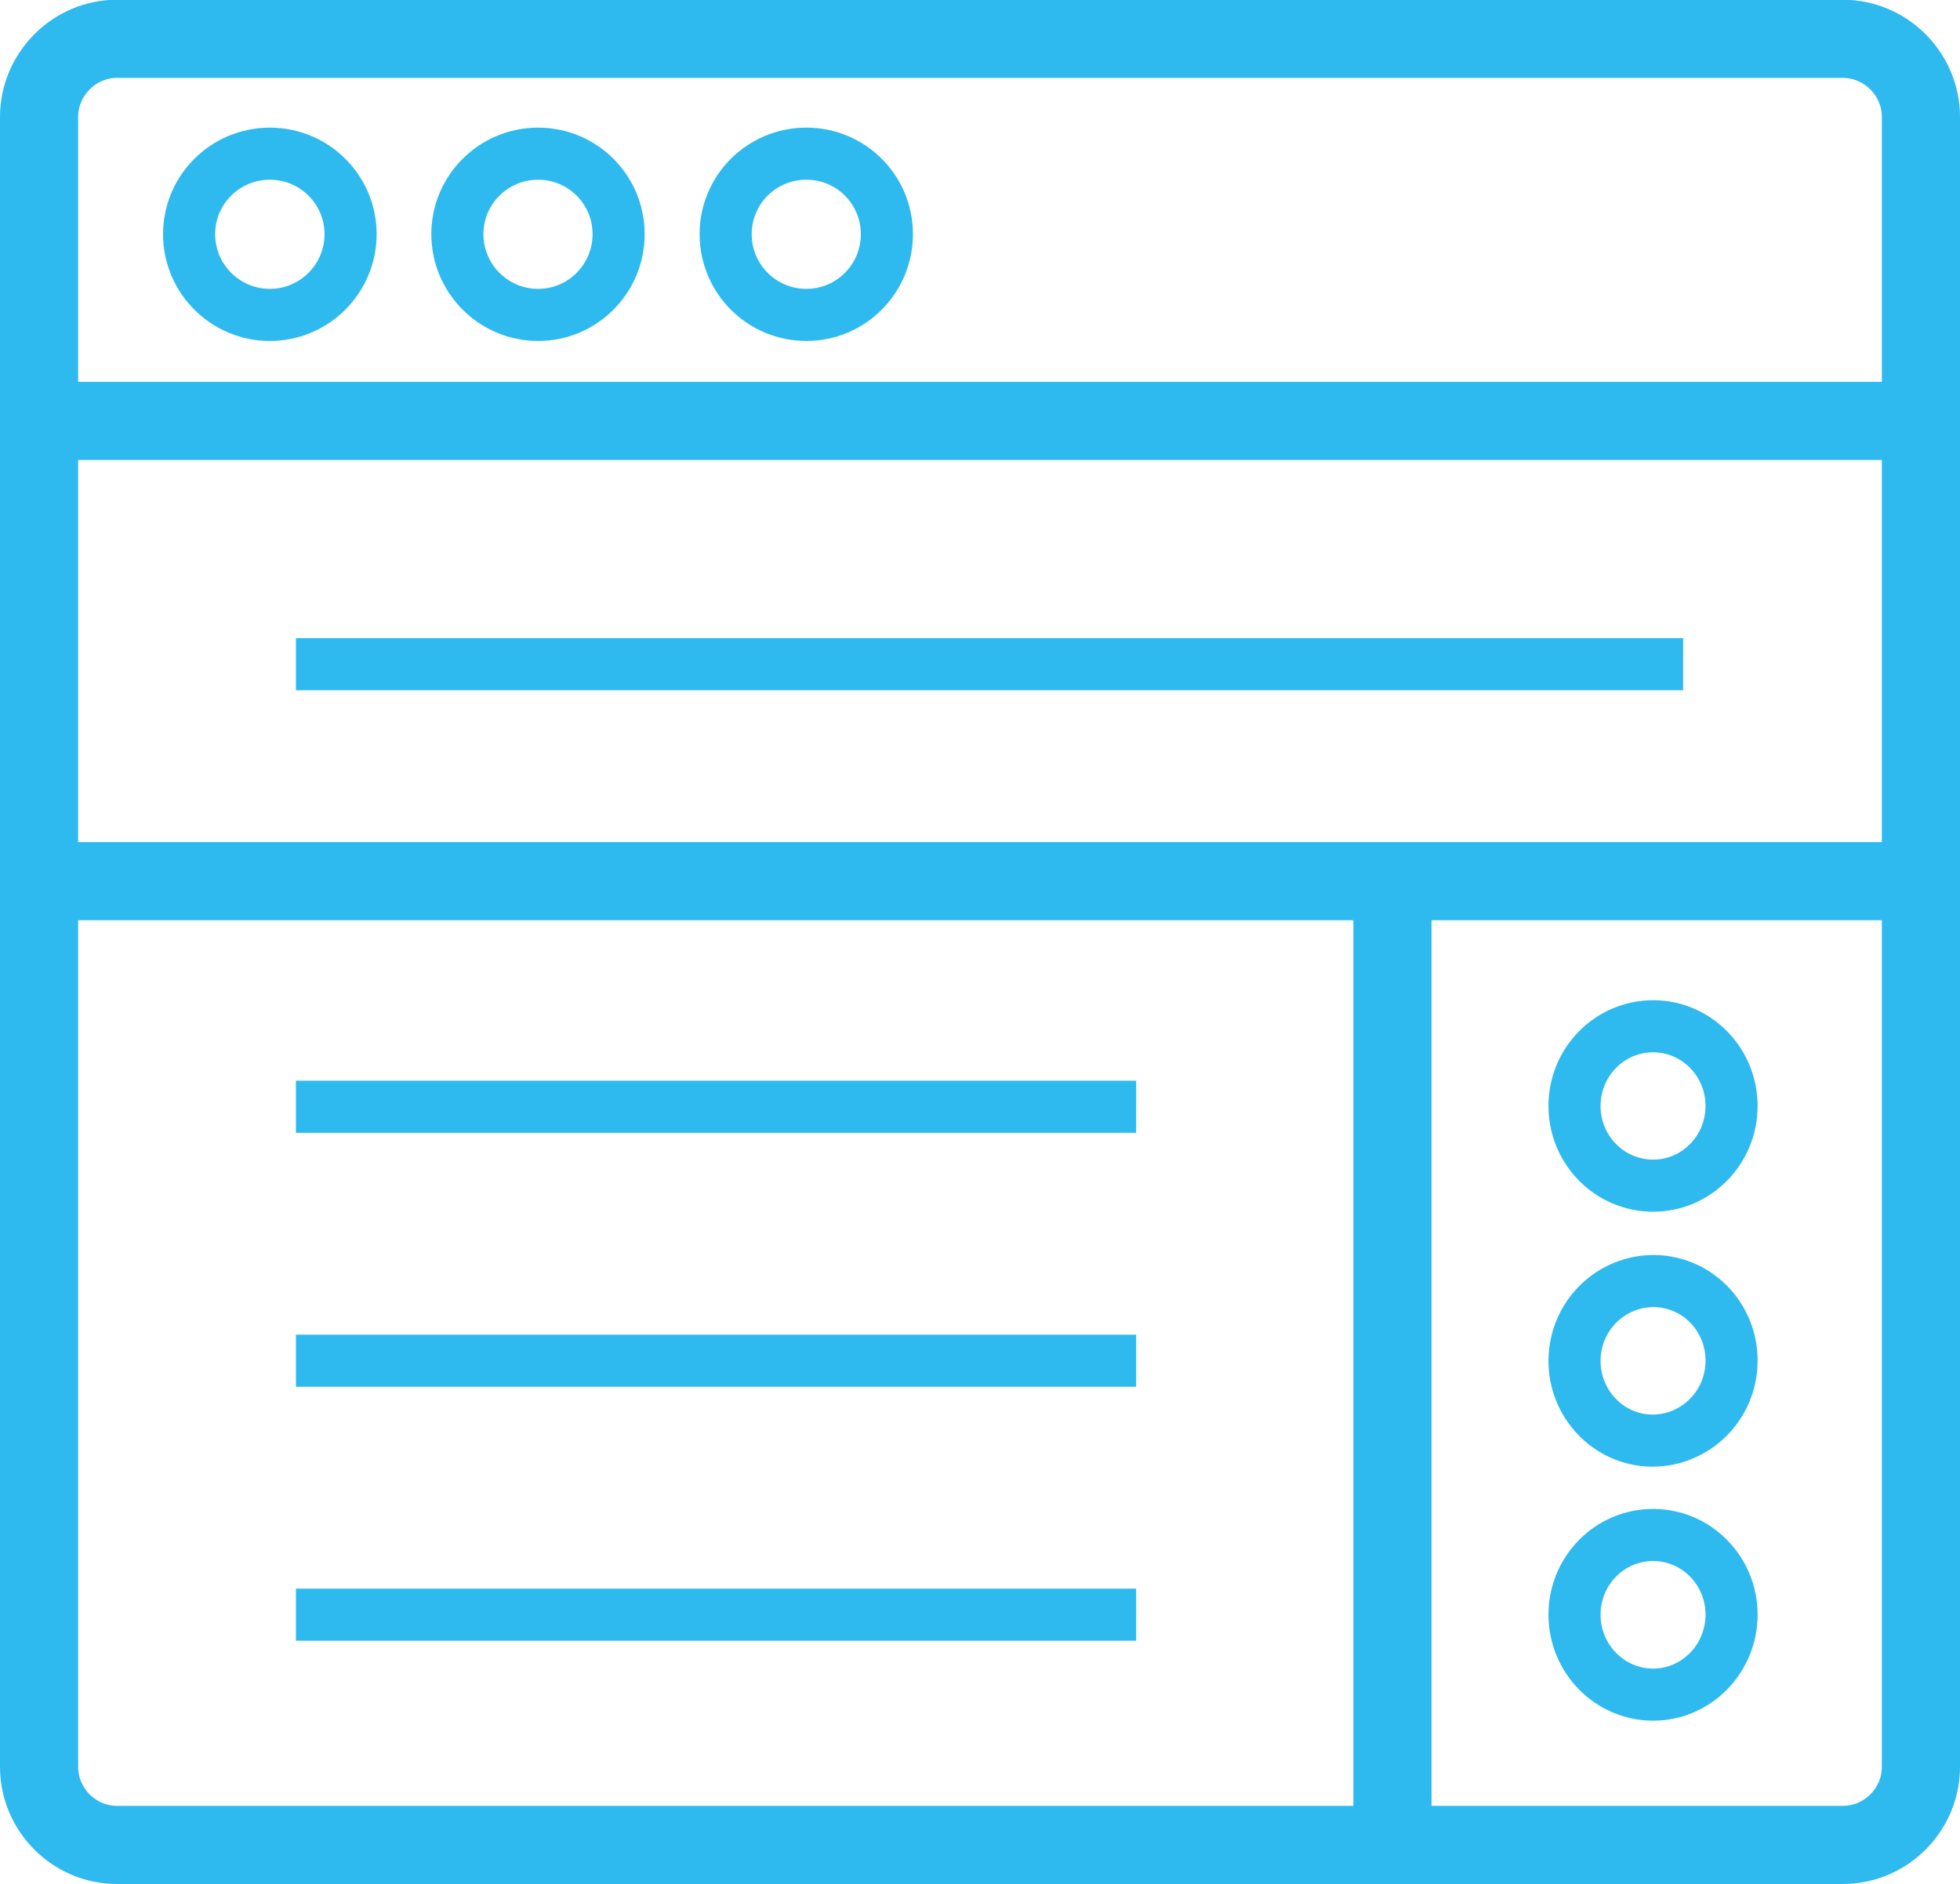 <svg xmlns="http://www.w3.org/2000/svg" width="75.25" height="72.33" viewBox="0 0 75.25 72.33">
	<style type="text/css">
		.st1{stroke:#2ebaee;fill:none;stroke-width:2;}
		.st0{stroke:#2ebaee;fill:none;stroke-width:3;}
	</style>
	<path class="st0" d="M73.75,67.83C73.75,69.48 72.4,70.83 70.75,70.83L4.49,70.83C2.85,70.83 1.5,69.48 1.5,67.83L1.5,4.49C1.5,2.85 2.85,1.49 4.49,1.49L70.75,1.49C72.4,1.49 73.75,2.85 73.75,4.49L73.75,67.83Z"/>
	<path class="st0" d="M1.79,16.16L73.75,16.16"/>
	<path class="st1" d="M13.46,8.99C13.46,10.7 12.07,12.09 10.36,12.09C8.65,12.09 7.26,10.7 7.26,8.99C7.26,7.28 8.65,5.9 10.36,5.9C12.07,5.9 13.46,7.28 13.46,8.99Z"/>
	<path class="st1" d="M23.75,8.99C23.75,10.7 22.37,12.09 20.66,12.09C18.95,12.09 17.56,10.7 17.56,8.99C17.56,7.28 18.95,5.9 20.66,5.9C22.37,5.9 23.75,7.28 23.75,8.99Z"/>
	<path class="st1" d="M34.05,8.99C34.05,10.7 32.67,12.09 30.96,12.09C29.24,12.09 27.86,10.7 27.86,8.99C27.86,7.28 29.24,5.9 30.96,5.9C32.67,5.9 34.05,7.28 34.05,8.99Z"/>
	<path class="st1" d="M66.48,42.46C66.48,44.15 65.13,45.52 63.47,45.52C61.8,45.52 60.45,44.15 60.45,42.46C60.45,40.77 61.8,39.4 63.47,39.4C65.13,39.4 66.48,40.77 66.48,42.46Z"/>
	<path class="st1" d="M66.48,61.99C66.48,63.68 65.13,65.06 63.47,65.06C61.8,65.06 60.45,63.68 60.45,61.99C60.45,60.3 61.8,58.93 63.47,58.93C65.13,58.93 66.48,60.3 66.48,61.99Z"/>
	<path class="st1" d="M66.46,52.59C66.27,54.27 64.77,55.47 63.12,55.29C61.47,55.1 60.28,53.58 60.47,51.9C60.66,50.22 62.16,49.02 63.81,49.2C65.47,49.39 66.65,50.9 66.46,52.59Z"/>
	<path class="st0" d="M1.5,33.83L74.29,33.83"/>
	<path class="st0" d="M53.46,33.83L53.46,71.16"/>
	<path class="st1" d="M11.36,42.49L43.62,42.49"/>
	<path class="st1" d="M11.36,25.5L64.62,25.5"/>
	<path class="st1" d="M11.36,52.24L43.62,52.24"/>
	<path class="st1" d="M11.36,61.99L43.62,61.99"/>
</svg>